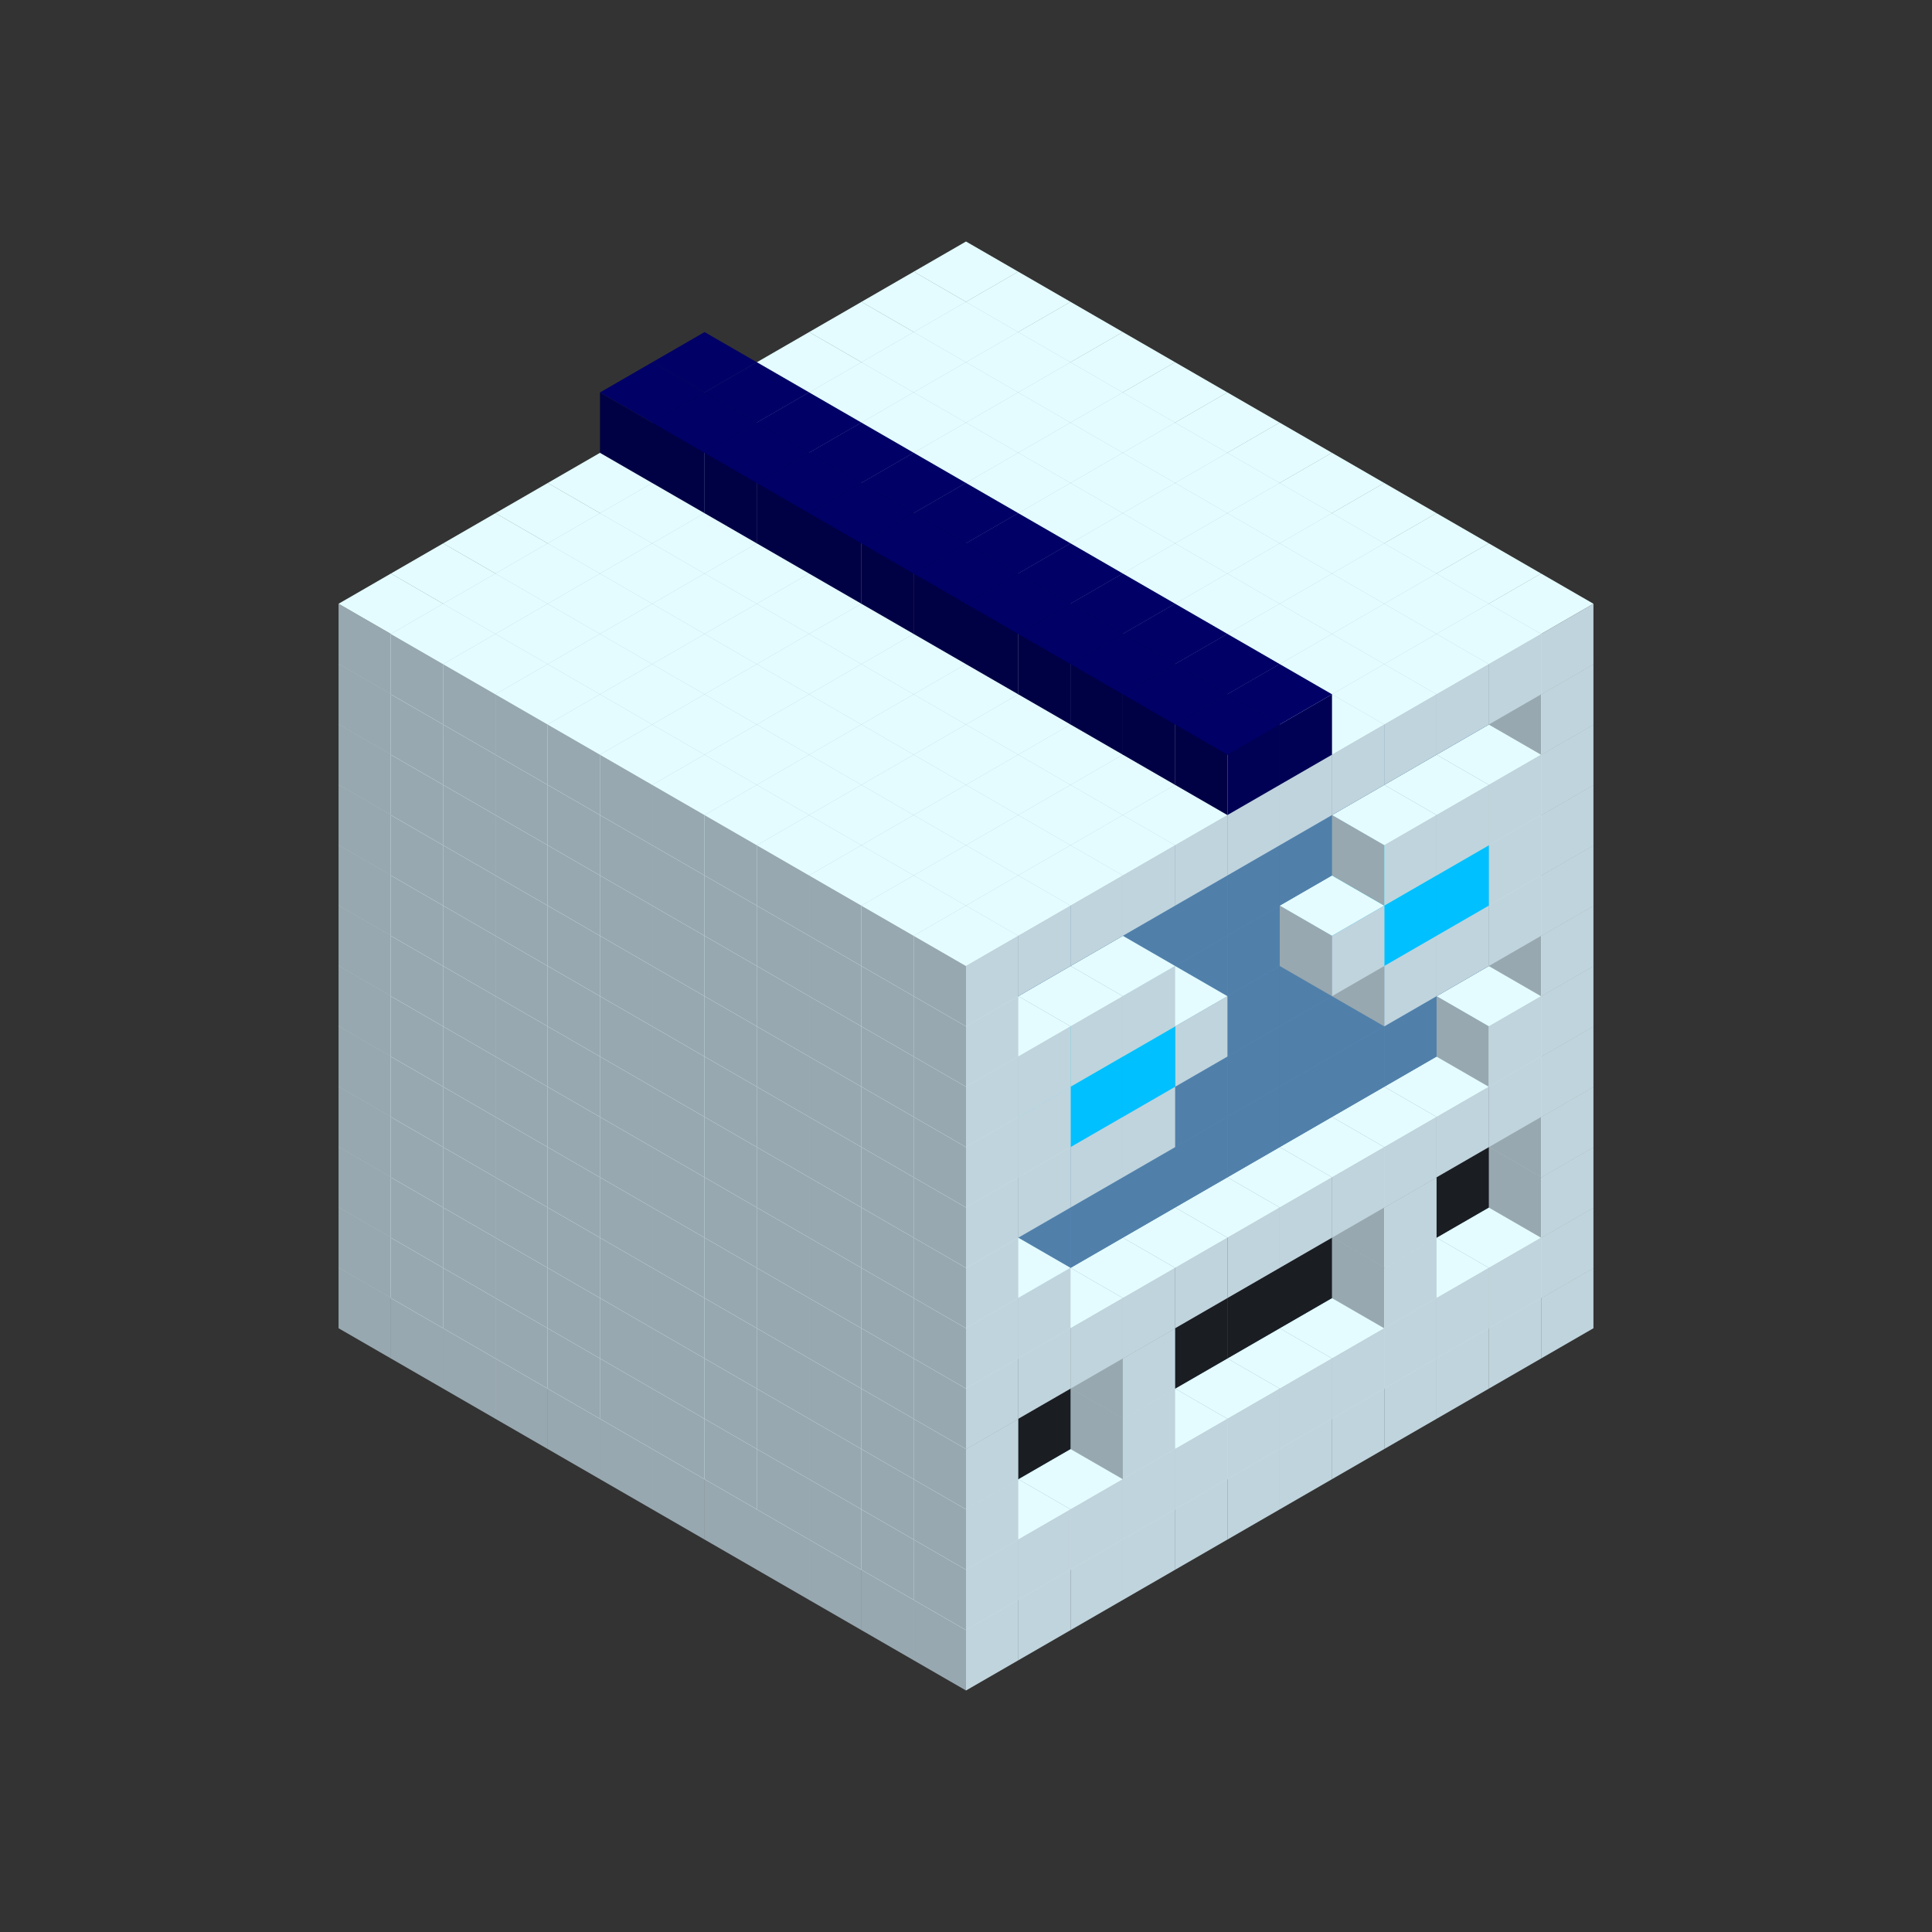 
<svg width='600' height='600' viewBox='4436371 5550000 3200000 3200000' xmlns='http://www.w3.org/2000/svg' xmlns:xlink='http://www.w3.org/1999/xlink'>
<rect x="4436371" y="5550000" width="3200000" height="3200000" fill="#333333" stroke="none"/>
<use xlink:href='#v-0x000001f0-1' transform='translate(983738,3600000)'/>
<use xlink:href='#v-0x000001f0-1' transform='translate(1070341,3650000)'/>
<use xlink:href='#v-0x000001f0-1' transform='translate(1156944,3700000)'/>
<use xlink:href='#v-0x000001f0-1' transform='translate(1243547,3750000)'/>
<use xlink:href='#v-0x000001f0-1' transform='translate(1330150,3800000)'/>
<use xlink:href='#v-0x000001f0-1' transform='translate(1416753,3850000)'/>
<use xlink:href='#v-0x000001f0-1' transform='translate(1503356,3900000)'/>
<use xlink:href='#v-0x000001f0-1' transform='translate(1589959,3950000)'/>
<use xlink:href='#v-0x000001f0-1' transform='translate(1676562,4000000)'/>
<use xlink:href='#v-0x000001f0-1' transform='translate(1763165,4050000)'/>
<use xlink:href='#v-0x000001f0-1' transform='translate(1849768,4100000)'/>
<use xlink:href='#v-0x000001f0-1' transform='translate(2889004,3600000)'/>
<use xlink:href='#v-0x000001f0-1' transform='translate(2802401,3650000)'/>
<use xlink:href='#v-0x000001f0-1' transform='translate(2715798,3700000)'/>
<use xlink:href='#v-0x000001f0-1' transform='translate(2629195,3750000)'/>
<use xlink:href='#v-0x000001f0-1' transform='translate(2542592,3800000)'/>
<use xlink:href='#v-0x000001f0-1' transform='translate(2455989,3850000)'/>
<use xlink:href='#v-0x000001f0-1' transform='translate(2369386,3900000)'/>
<use xlink:href='#v-0x000001f0-1' transform='translate(2282783,3950000)'/>
<use xlink:href='#v-0x000001f0-1' transform='translate(2196180,4000000)'/>
<use xlink:href='#v-0x000001f0-1' transform='translate(2109577,4050000)'/>
<use xlink:href='#v-0x000001f0-1' transform='translate(2022974,4100000)'/>
<use xlink:href='#v-0x000001f0-1' transform='translate(1936371,4150000)'/>
<use xlink:href='#v-0x000001f0-1' transform='translate(983738,3500000)'/>
<use xlink:href='#v-0x000001f0-1' transform='translate(1070341,3550000)'/>
<use xlink:href='#v-0x000001f0-1' transform='translate(1156944,3600000)'/>
<use xlink:href='#v-0x000001f0-1' transform='translate(1243547,3650000)'/>
<use xlink:href='#v-0x000001f0-1' transform='translate(1330150,3700000)'/>
<use xlink:href='#v-0x000001f0-1' transform='translate(1416753,3750000)'/>
<use xlink:href='#v-0x000001f0-1' transform='translate(1503356,3800000)'/>
<use xlink:href='#v-0x000001f0-1' transform='translate(1589959,3850000)'/>
<use xlink:href='#v-0x000001f0-1' transform='translate(1676562,3900000)'/>
<use xlink:href='#v-0x000001f0-1' transform='translate(1763165,3950000)'/>
<use xlink:href='#v-0x000001f0-2' transform='translate(2715798,3500000)'/>
<use xlink:href='#v-0x000001f0-2' transform='translate(2629195,3550000)'/>
<use xlink:href='#v-0x000001f0-2' transform='translate(2542592,3600000)'/>
<use xlink:href='#v-0x000001f0-2' transform='translate(2455989,3650000)'/>
<use xlink:href='#v-0x000001f0-2' transform='translate(2369386,3700000)'/>
<use xlink:href='#v-0x000001f0-2' transform='translate(2282783,3750000)'/>
<use xlink:href='#v-0x000001f0-2' transform='translate(2196180,3800000)'/>
<use xlink:href='#v-0x000001f0-2' transform='translate(2109577,3850000)'/>
<use xlink:href='#v-0x000001f0-2' transform='translate(2022974,3900000)'/>
<use xlink:href='#v-0x000001f0-2' transform='translate(1936371,3950000)'/>
<use xlink:href='#v-0x000001f0-1' transform='translate(1849768,4000000)'/>
<use xlink:href='#v-0x000001f0-1' transform='translate(2889004,3500000)'/>
<use xlink:href='#v-0x000001f0-1' transform='translate(2802401,3550000)'/>
<use xlink:href='#v-0x000001f0-1' transform='translate(2715798,3600000)'/>
<use xlink:href='#v-0x000001f0-1' transform='translate(2629195,3650000)'/>
<use xlink:href='#v-0x000001f0-1' transform='translate(2542592,3700000)'/>
<use xlink:href='#v-0x000001f0-1' transform='translate(2455989,3750000)'/>
<use xlink:href='#v-0x000001f0-1' transform='translate(2369386,3800000)'/>
<use xlink:href='#v-0x000001f0-1' transform='translate(2282783,3850000)'/>
<use xlink:href='#v-0x000001f0-1' transform='translate(2196180,3900000)'/>
<use xlink:href='#v-0x000001f0-1' transform='translate(2109577,3950000)'/>
<use xlink:href='#v-0x000001f0-1' transform='translate(2022974,4000000)'/>
<use xlink:href='#v-0x000001f0-1' transform='translate(1936371,4050000)'/>
<use xlink:href='#v-0x000001f0-1' transform='translate(983738,3400000)'/>
<use xlink:href='#v-0x000001f0-1' transform='translate(1070341,3450000)'/>
<use xlink:href='#v-0x000001f0-1' transform='translate(1156944,3500000)'/>
<use xlink:href='#v-0x000001f0-1' transform='translate(1243547,3550000)'/>
<use xlink:href='#v-0x000001f0-1' transform='translate(1330150,3600000)'/>
<use xlink:href='#v-0x000001f0-1' transform='translate(1416753,3650000)'/>
<use xlink:href='#v-0x000001f0-1' transform='translate(1503356,3700000)'/>
<use xlink:href='#v-0x000001f0-1' transform='translate(1589959,3750000)'/>
<use xlink:href='#v-0x000001f0-1' transform='translate(1676562,3800000)'/>
<use xlink:href='#v-0x000001f0-1' transform='translate(1763165,3850000)'/>
<use xlink:href='#v-0x000001f0-4' transform='translate(2715798,3400000)'/>
<use xlink:href='#v-0x000001f0-4' transform='translate(2629195,3450000)'/>
<use xlink:href='#v-0x000001f0-4' transform='translate(2542592,3500000)'/>
<use xlink:href='#v-0x000001f0-4' transform='translate(2455989,3550000)'/>
<use xlink:href='#v-0x000001f0-4' transform='translate(2369386,3600000)'/>
<use xlink:href='#v-0x000001f0-4' transform='translate(2282783,3650000)'/>
<use xlink:href='#v-0x000001f0-4' transform='translate(2196180,3700000)'/>
<use xlink:href='#v-0x000001f0-4' transform='translate(2109577,3750000)'/>
<use xlink:href='#v-0x000001f0-4' transform='translate(2022974,3800000)'/>
<use xlink:href='#v-0x000001f0-4' transform='translate(1936371,3850000)'/>
<use xlink:href='#v-0x000001f0-1' transform='translate(1849768,3900000)'/>
<use xlink:href='#v-0x000001f0-1' transform='translate(2889004,3400000)'/>
<use xlink:href='#v-0x000001f0-1' transform='translate(2629195,3550000)'/>
<use xlink:href='#v-0x000001f0-1' transform='translate(2196180,3800000)'/>
<use xlink:href='#v-0x000001f0-1' transform='translate(1936371,3950000)'/>
<use xlink:href='#v-0x000001f0-1' transform='translate(983738,3300000)'/>
<use xlink:href='#v-0x000001f0-1' transform='translate(1070341,3350000)'/>
<use xlink:href='#v-0x000001f0-1' transform='translate(1156944,3400000)'/>
<use xlink:href='#v-0x000001f0-1' transform='translate(1243547,3450000)'/>
<use xlink:href='#v-0x000001f0-1' transform='translate(1330150,3500000)'/>
<use xlink:href='#v-0x000001f0-1' transform='translate(1416753,3550000)'/>
<use xlink:href='#v-0x000001f0-1' transform='translate(1503356,3600000)'/>
<use xlink:href='#v-0x000001f0-1' transform='translate(1589959,3650000)'/>
<use xlink:href='#v-0x000001f0-1' transform='translate(1676562,3700000)'/>
<use xlink:href='#v-0x000001f0-1' transform='translate(1763165,3750000)'/>
<use xlink:href='#v-0x000001f0-4' transform='translate(2715798,3300000)'/>
<use xlink:href='#v-0x000001f0-4' transform='translate(2629195,3350000)'/>
<use xlink:href='#v-0x000001f0-4' transform='translate(2542592,3400000)'/>
<use xlink:href='#v-0x000001f0-4' transform='translate(2455989,3450000)'/>
<use xlink:href='#v-0x000001f0-4' transform='translate(2369386,3500000)'/>
<use xlink:href='#v-0x000001f0-4' transform='translate(2282783,3550000)'/>
<use xlink:href='#v-0x000001f0-4' transform='translate(2196180,3600000)'/>
<use xlink:href='#v-0x000001f0-4' transform='translate(2109577,3650000)'/>
<use xlink:href='#v-0x000001f0-4' transform='translate(2022974,3700000)'/>
<use xlink:href='#v-0x000001f0-4' transform='translate(1936371,3750000)'/>
<use xlink:href='#v-0x000001f0-1' transform='translate(1849768,3800000)'/>
<use xlink:href='#v-0x000001f0-1' transform='translate(2889004,3300000)'/>
<use xlink:href='#v-0x000001f0-1' transform='translate(2629195,3450000)'/>
<use xlink:href='#v-0x000001f0-1' transform='translate(2196180,3700000)'/>
<use xlink:href='#v-0x000001f0-1' transform='translate(1936371,3850000)'/>
<use xlink:href='#v-0x000001f0-1' transform='translate(983738,3200000)'/>
<use xlink:href='#v-0x000001f0-1' transform='translate(1070341,3250000)'/>
<use xlink:href='#v-0x000001f0-1' transform='translate(1156944,3300000)'/>
<use xlink:href='#v-0x000001f0-1' transform='translate(1243547,3350000)'/>
<use xlink:href='#v-0x000001f0-1' transform='translate(1330150,3400000)'/>
<use xlink:href='#v-0x000001f0-1' transform='translate(1416753,3450000)'/>
<use xlink:href='#v-0x000001f0-1' transform='translate(1503356,3500000)'/>
<use xlink:href='#v-0x000001f0-1' transform='translate(1589959,3550000)'/>
<use xlink:href='#v-0x000001f0-1' transform='translate(1676562,3600000)'/>
<use xlink:href='#v-0x000001f0-1' transform='translate(1763165,3650000)'/>
<use xlink:href='#v-0x000001f0-2' transform='translate(2715798,3200000)'/>
<use xlink:href='#v-0x000001f0-2' transform='translate(2629195,3250000)'/>
<use xlink:href='#v-0x000001f0-2' transform='translate(2542592,3300000)'/>
<use xlink:href='#v-0x000001f0-2' transform='translate(2455989,3350000)'/>
<use xlink:href='#v-0x000001f0-2' transform='translate(2369386,3400000)'/>
<use xlink:href='#v-0x000001f0-2' transform='translate(2282783,3450000)'/>
<use xlink:href='#v-0x000001f0-2' transform='translate(2196180,3500000)'/>
<use xlink:href='#v-0x000001f0-2' transform='translate(2109577,3550000)'/>
<use xlink:href='#v-0x000001f0-2' transform='translate(2022974,3600000)'/>
<use xlink:href='#v-0x000001f0-2' transform='translate(1936371,3650000)'/>
<use xlink:href='#v-0x000001f0-1' transform='translate(1849768,3700000)'/>
<use xlink:href='#v-0x000001f0-1' transform='translate(2889004,3200000)'/>
<use xlink:href='#v-0x000001f0-1' transform='translate(2802401,3250000)'/>
<use xlink:href='#v-0x000001f0-1' transform='translate(2715798,3300000)'/>
<use xlink:href='#v-0x000001f0-1' transform='translate(2629195,3350000)'/>
<use xlink:href='#v-0x000001f0-1' transform='translate(2542592,3400000)'/>
<use xlink:href='#v-0x000001f0-1' transform='translate(2455989,3450000)'/>
<use xlink:href='#v-0x000001f0-1' transform='translate(2369386,3500000)'/>
<use xlink:href='#v-0x000001f0-1' transform='translate(2282783,3550000)'/>
<use xlink:href='#v-0x000001f0-1' transform='translate(2196180,3600000)'/>
<use xlink:href='#v-0x000001f0-1' transform='translate(2109577,3650000)'/>
<use xlink:href='#v-0x000001f0-1' transform='translate(2022974,3700000)'/>
<use xlink:href='#v-0x000001f0-1' transform='translate(1936371,3750000)'/>
<use xlink:href='#v-0x000001f0-1' transform='translate(983738,3100000)'/>
<use xlink:href='#v-0x000001f0-1' transform='translate(1070341,3150000)'/>
<use xlink:href='#v-0x000001f0-1' transform='translate(1156944,3200000)'/>
<use xlink:href='#v-0x000001f0-1' transform='translate(1243547,3250000)'/>
<use xlink:href='#v-0x000001f0-1' transform='translate(1330150,3300000)'/>
<use xlink:href='#v-0x000001f0-1' transform='translate(1416753,3350000)'/>
<use xlink:href='#v-0x000001f0-1' transform='translate(1503356,3400000)'/>
<use xlink:href='#v-0x000001f0-1' transform='translate(1589959,3450000)'/>
<use xlink:href='#v-0x000001f0-1' transform='translate(1676562,3500000)'/>
<use xlink:href='#v-0x000001f0-1' transform='translate(1763165,3550000)'/>
<use xlink:href='#v-0x000001f0-2' transform='translate(2715798,3100000)'/>
<use xlink:href='#v-0x000001f0-2' transform='translate(2629195,3150000)'/>
<use xlink:href='#v-0x000001f0-2' transform='translate(2542592,3200000)'/>
<use xlink:href='#v-0x000001f0-2' transform='translate(2455989,3250000)'/>
<use xlink:href='#v-0x000001f0-2' transform='translate(2369386,3300000)'/>
<use xlink:href='#v-0x000001f0-2' transform='translate(2282783,3350000)'/>
<use xlink:href='#v-0x000001f0-2' transform='translate(2196180,3400000)'/>
<use xlink:href='#v-0x000001f0-2' transform='translate(2109577,3450000)'/>
<use xlink:href='#v-0x000001f0-2' transform='translate(2022974,3500000)'/>
<use xlink:href='#v-0x000001f0-2' transform='translate(1936371,3550000)'/>
<use xlink:href='#v-0x000001f0-1' transform='translate(1849768,3600000)'/>
<use xlink:href='#v-0x000001f0-1' transform='translate(2889004,3100000)'/>
<use xlink:href='#v-0x000001f0-1' transform='translate(2802401,3150000)'/>
<use xlink:href='#v-0x000001f0-1' transform='translate(2022974,3600000)'/>
<use xlink:href='#v-0x000001f0-1' transform='translate(1936371,3650000)'/>
<use xlink:href='#v-0x000001f0-1' transform='translate(983738,3000000)'/>
<use xlink:href='#v-0x000001f0-1' transform='translate(1070341,3050000)'/>
<use xlink:href='#v-0x000001f0-1' transform='translate(1156944,3100000)'/>
<use xlink:href='#v-0x000001f0-1' transform='translate(1243547,3150000)'/>
<use xlink:href='#v-0x000001f0-1' transform='translate(1330150,3200000)'/>
<use xlink:href='#v-0x000001f0-1' transform='translate(1416753,3250000)'/>
<use xlink:href='#v-0x000001f0-1' transform='translate(1503356,3300000)'/>
<use xlink:href='#v-0x000001f0-1' transform='translate(1589959,3350000)'/>
<use xlink:href='#v-0x000001f0-1' transform='translate(1676562,3400000)'/>
<use xlink:href='#v-0x000001f0-1' transform='translate(1763165,3450000)'/>
<use xlink:href='#v-0x000001f0-2' transform='translate(2715798,3000000)'/>
<use xlink:href='#v-0x000001f0-2' transform='translate(2629195,3050000)'/>
<use xlink:href='#v-0x000001f0-2' transform='translate(2542592,3100000)'/>
<use xlink:href='#v-0x000001f0-2' transform='translate(2455989,3150000)'/>
<use xlink:href='#v-0x000001f0-2' transform='translate(2369386,3200000)'/>
<use xlink:href='#v-0x000001f0-2' transform='translate(2282783,3250000)'/>
<use xlink:href='#v-0x000001f0-2' transform='translate(2196180,3300000)'/>
<use xlink:href='#v-0x000001f0-2' transform='translate(2109577,3350000)'/>
<use xlink:href='#v-0x000001f0-2' transform='translate(2022974,3400000)'/>
<use xlink:href='#v-0x000001f0-2' transform='translate(1936371,3450000)'/>
<use xlink:href='#v-0x000001f0-1' transform='translate(1849768,3500000)'/>
<use xlink:href='#v-0x000001f0-1' transform='translate(2889004,3000000)'/>
<use xlink:href='#v-0x000001f0-1' transform='translate(1936371,3550000)'/>
<use xlink:href='#v-0x000001f0-1' transform='translate(983738,2900000)'/>
<use xlink:href='#v-0x000001f0-1' transform='translate(1070341,2950000)'/>
<use xlink:href='#v-0x000001f0-1' transform='translate(1156944,3000000)'/>
<use xlink:href='#v-0x000001f0-1' transform='translate(1243547,3050000)'/>
<use xlink:href='#v-0x000001f0-1' transform='translate(1330150,3100000)'/>
<use xlink:href='#v-0x000001f0-1' transform='translate(1416753,3150000)'/>
<use xlink:href='#v-0x000001f0-1' transform='translate(1503356,3200000)'/>
<use xlink:href='#v-0x000001f0-1' transform='translate(1589959,3250000)'/>
<use xlink:href='#v-0x000001f0-1' transform='translate(1676562,3300000)'/>
<use xlink:href='#v-0x000001f0-1' transform='translate(1763165,3350000)'/>
<use xlink:href='#v-0x000001f0-2' transform='translate(2715798,2900000)'/>
<use xlink:href='#v-0x000001f0-2' transform='translate(2629195,2950000)'/>
<use xlink:href='#v-0x000001f0-2' transform='translate(2542592,3000000)'/>
<use xlink:href='#v-0x000001f0-2' transform='translate(2455989,3050000)'/>
<use xlink:href='#v-0x000001f0-2' transform='translate(2369386,3100000)'/>
<use xlink:href='#v-0x000001f0-2' transform='translate(2282783,3150000)'/>
<use xlink:href='#v-0x000001f0-2' transform='translate(2196180,3200000)'/>
<use xlink:href='#v-0x000001f0-2' transform='translate(2109577,3250000)'/>
<use xlink:href='#v-0x000001f0-2' transform='translate(2022974,3300000)'/>
<use xlink:href='#v-0x000001f0-2' transform='translate(1936371,3350000)'/>
<use xlink:href='#v-0x000001f0-1' transform='translate(1849768,3400000)'/>
<use xlink:href='#v-0x000001f0-1' transform='translate(2889004,2900000)'/>
<use xlink:href='#v-0x000001f0-1' transform='translate(2802401,2950000)'/>
<use xlink:href='#v-0x000001f0-1' transform='translate(2715798,3000000)'/>
<use xlink:href='#v-0x000001f0-1' transform='translate(2629195,3050000)'/>
<use xlink:href='#v-0x000001f0-1' transform='translate(2196180,3300000)'/>
<use xlink:href='#v-0x000001f0-1' transform='translate(2109577,3350000)'/>
<use xlink:href='#v-0x000001f0-1' transform='translate(2022974,3400000)'/>
<use xlink:href='#v-0x000001f0-1' transform='translate(1936371,3450000)'/>
<use xlink:href='#v-0x000001f0-1' transform='translate(983738,2800000)'/>
<use xlink:href='#v-0x000001f0-1' transform='translate(1070341,2850000)'/>
<use xlink:href='#v-0x000001f0-1' transform='translate(1156944,2900000)'/>
<use xlink:href='#v-0x000001f0-1' transform='translate(1243547,2950000)'/>
<use xlink:href='#v-0x000001f0-1' transform='translate(1330150,3000000)'/>
<use xlink:href='#v-0x000001f0-1' transform='translate(1416753,3050000)'/>
<use xlink:href='#v-0x000001f0-1' transform='translate(1503356,3100000)'/>
<use xlink:href='#v-0x000001f0-1' transform='translate(1589959,3150000)'/>
<use xlink:href='#v-0x000001f0-1' transform='translate(1676562,3200000)'/>
<use xlink:href='#v-0x000001f0-1' transform='translate(1763165,3250000)'/>
<use xlink:href='#v-0x000001f0-2' transform='translate(2715798,2800000)'/>
<use xlink:href='#v-0x000001f0-2' transform='translate(2629195,2850000)'/>
<use xlink:href='#v-0x000001f0-2' transform='translate(2542592,2900000)'/>
<use xlink:href='#v-0x000001f0-2' transform='translate(2455989,2950000)'/>
<use xlink:href='#v-0x000001f0-2' transform='translate(2369386,3000000)'/>
<use xlink:href='#v-0x000001f0-2' transform='translate(2282783,3050000)'/>
<use xlink:href='#v-0x000001f0-2' transform='translate(2196180,3100000)'/>
<use xlink:href='#v-0x000001f0-2' transform='translate(2109577,3150000)'/>
<use xlink:href='#v-0x000001f0-2' transform='translate(2022974,3200000)'/>
<use xlink:href='#v-0x000001f0-2' transform='translate(1936371,3250000)'/>
<use xlink:href='#v-0x000001f0-1' transform='translate(1849768,3300000)'/>
<use xlink:href='#v-0x000001f0-1' transform='translate(2889004,2800000)'/>
<use xlink:href='#v-0x000001f0-1' transform='translate(2802401,2850000)'/>
<use xlink:href='#v-0x000001f0-3' transform='translate(2715798,2900000)'/>
<use xlink:href='#v-0x000001f0-3' transform='translate(2629195,2950000)'/>
<use xlink:href='#v-0x000001f0-1' transform='translate(2542592,3000000)'/>
<use xlink:href='#v-0x000001f0-1' transform='translate(2282783,3150000)'/>
<use xlink:href='#v-0x000001f0-3' transform='translate(2196180,3200000)'/>
<use xlink:href='#v-0x000001f0-3' transform='translate(2109577,3250000)'/>
<use xlink:href='#v-0x000001f0-1' transform='translate(2022974,3300000)'/>
<use xlink:href='#v-0x000001f0-1' transform='translate(1936371,3350000)'/>
<use xlink:href='#v-0x000001f0-1' transform='translate(983738,2700000)'/>
<use xlink:href='#v-0x000001f0-1' transform='translate(1070341,2750000)'/>
<use xlink:href='#v-0x000001f0-1' transform='translate(1156944,2800000)'/>
<use xlink:href='#v-0x000001f0-1' transform='translate(1243547,2850000)'/>
<use xlink:href='#v-0x000001f0-1' transform='translate(1330150,2900000)'/>
<use xlink:href='#v-0x000001f0-1' transform='translate(1416753,2950000)'/>
<use xlink:href='#v-0x000001f0-1' transform='translate(1503356,3000000)'/>
<use xlink:href='#v-0x000001f0-1' transform='translate(1589959,3050000)'/>
<use xlink:href='#v-0x000001f0-1' transform='translate(1676562,3100000)'/>
<use xlink:href='#v-0x000001f0-1' transform='translate(1763165,3150000)'/>
<use xlink:href='#v-0x000001f0-2' transform='translate(2715798,2700000)'/>
<use xlink:href='#v-0x000001f0-2' transform='translate(2629195,2750000)'/>
<use xlink:href='#v-0x000001f0-2' transform='translate(2542592,2800000)'/>
<use xlink:href='#v-0x000001f0-2' transform='translate(2455989,2850000)'/>
<use xlink:href='#v-0x000001f0-2' transform='translate(2369386,2900000)'/>
<use xlink:href='#v-0x000001f0-2' transform='translate(2282783,2950000)'/>
<use xlink:href='#v-0x000001f0-2' transform='translate(2196180,3000000)'/>
<use xlink:href='#v-0x000001f0-2' transform='translate(2109577,3050000)'/>
<use xlink:href='#v-0x000001f0-2' transform='translate(2022974,3100000)'/>
<use xlink:href='#v-0x000001f0-2' transform='translate(1936371,3150000)'/>
<use xlink:href='#v-0x000001f0-1' transform='translate(1849768,3200000)'/>
<use xlink:href='#v-0x000001f0-1' transform='translate(2889004,2700000)'/>
<use xlink:href='#v-0x000001f0-1' transform='translate(2802401,2750000)'/>
<use xlink:href='#v-0x000001f0-1' transform='translate(2715798,2800000)'/>
<use xlink:href='#v-0x000001f0-1' transform='translate(2629195,2850000)'/>
<use xlink:href='#v-0x000001f0-1' transform='translate(2196180,3100000)'/>
<use xlink:href='#v-0x000001f0-1' transform='translate(2109577,3150000)'/>
<use xlink:href='#v-0x000001f0-1' transform='translate(2022974,3200000)'/>
<use xlink:href='#v-0x000001f0-1' transform='translate(1936371,3250000)'/>
<use xlink:href='#v-0x000001f0-1' transform='translate(983738,2600000)'/>
<use xlink:href='#v-0x000001f0-1' transform='translate(1070341,2650000)'/>
<use xlink:href='#v-0x000001f0-1' transform='translate(1156944,2700000)'/>
<use xlink:href='#v-0x000001f0-1' transform='translate(1243547,2750000)'/>
<use xlink:href='#v-0x000001f0-1' transform='translate(1330150,2800000)'/>
<use xlink:href='#v-0x000001f0-1' transform='translate(1416753,2850000)'/>
<use xlink:href='#v-0x000001f0-1' transform='translate(1503356,2900000)'/>
<use xlink:href='#v-0x000001f0-1' transform='translate(1589959,2950000)'/>
<use xlink:href='#v-0x000001f0-1' transform='translate(1676562,3000000)'/>
<use xlink:href='#v-0x000001f0-1' transform='translate(1763165,3050000)'/>
<use xlink:href='#v-0x000001f0-2' transform='translate(2715798,2600000)'/>
<use xlink:href='#v-0x000001f0-2' transform='translate(2629195,2650000)'/>
<use xlink:href='#v-0x000001f0-2' transform='translate(2542592,2700000)'/>
<use xlink:href='#v-0x000001f0-2' transform='translate(2455989,2750000)'/>
<use xlink:href='#v-0x000001f0-2' transform='translate(2369386,2800000)'/>
<use xlink:href='#v-0x000001f0-2' transform='translate(2282783,2850000)'/>
<use xlink:href='#v-0x000001f0-2' transform='translate(2196180,2900000)'/>
<use xlink:href='#v-0x000001f0-2' transform='translate(2109577,2950000)'/>
<use xlink:href='#v-0x000001f0-2' transform='translate(2022974,3000000)'/>
<use xlink:href='#v-0x000001f0-2' transform='translate(1936371,3050000)'/>
<use xlink:href='#v-0x000001f0-1' transform='translate(1849768,3100000)'/>
<use xlink:href='#v-0x000001f0-1' transform='translate(2889004,2600000)'/>
<use xlink:href='#v-0x000001f0-1' transform='translate(1936371,3150000)'/>
<use xlink:href='#v-0x000001f0-1' transform='translate(1936371,1950000)'/>
<use xlink:href='#v-0x000001f0-1' transform='translate(1849768,2000000)'/>
<use xlink:href='#v-0x000001f0-1' transform='translate(1763165,2050000)'/>
<use xlink:href='#v-0x000001f0-1' transform='translate(1676562,2100000)'/>
<use xlink:href='#v-0x000001f0-1' transform='translate(1589959,2150000)'/>
<use xlink:href='#v-0x000001f0-1' transform='translate(1503356,2200000)'/>
<use xlink:href='#v-0x000001f0-1' transform='translate(1416753,2250000)'/>
<use xlink:href='#v-0x000001f0-1' transform='translate(1330150,2300000)'/>
<use xlink:href='#v-0x000001f0-1' transform='translate(1243547,2350000)'/>
<use xlink:href='#v-0x000001f0-1' transform='translate(1156944,2400000)'/>
<use xlink:href='#v-0x000001f0-1' transform='translate(1070341,2450000)'/>
<use xlink:href='#v-0x000001f0-1' transform='translate(983738,2500000)'/>
<use xlink:href='#v-0x000001f0-1' transform='translate(2022974,2000000)'/>
<use xlink:href='#v-0x000001f0-1' transform='translate(1936371,2050000)'/>
<use xlink:href='#v-0x000001f0-1' transform='translate(1849768,2100000)'/>
<use xlink:href='#v-0x000001f0-1' transform='translate(1763165,2150000)'/>
<use xlink:href='#v-0x000001f0-1' transform='translate(1676562,2200000)'/>
<use xlink:href='#v-0x000001f0-1' transform='translate(1589959,2250000)'/>
<use xlink:href='#v-0x000001f0-1' transform='translate(1503356,2300000)'/>
<use xlink:href='#v-0x000001f0-1' transform='translate(1416753,2350000)'/>
<use xlink:href='#v-0x000001f0-1' transform='translate(1330150,2400000)'/>
<use xlink:href='#v-0x000001f0-1' transform='translate(1243547,2450000)'/>
<use xlink:href='#v-0x000001f0-1' transform='translate(1156944,2500000)'/>
<use xlink:href='#v-0x000001f0-1' transform='translate(1070341,2550000)'/>
<use xlink:href='#v-0x000001f0-1' transform='translate(2109577,2050000)'/>
<use xlink:href='#v-0x000001f0-1' transform='translate(2022974,2100000)'/>
<use xlink:href='#v-0x000001f0-1' transform='translate(1936371,2150000)'/>
<use xlink:href='#v-0x000001f0-1' transform='translate(1849768,2200000)'/>
<use xlink:href='#v-0x000001f0-1' transform='translate(1763165,2250000)'/>
<use xlink:href='#v-0x000001f0-1' transform='translate(1676562,2300000)'/>
<use xlink:href='#v-0x000001f0-1' transform='translate(1589959,2350000)'/>
<use xlink:href='#v-0x000001f0-1' transform='translate(1503356,2400000)'/>
<use xlink:href='#v-0x000001f0-1' transform='translate(1416753,2450000)'/>
<use xlink:href='#v-0x000001f0-1' transform='translate(1330150,2500000)'/>
<use xlink:href='#v-0x000001f0-1' transform='translate(1243547,2550000)'/>
<use xlink:href='#v-0x000001f0-1' transform='translate(1156944,2600000)'/>
<use xlink:href='#v-0x000001f0-1' transform='translate(2196180,2100000)'/>
<use xlink:href='#v-0x000001f0-1' transform='translate(2109577,2150000)'/>
<use xlink:href='#v-0x000001f0-1' transform='translate(2022974,2200000)'/>
<use xlink:href='#v-0x000001f0-1' transform='translate(1936371,2250000)'/>
<use xlink:href='#v-0x000001f0-1' transform='translate(1849768,2300000)'/>
<use xlink:href='#v-0x000001f0-1' transform='translate(1763165,2350000)'/>
<use xlink:href='#v-0x000001f0-1' transform='translate(1676562,2400000)'/>
<use xlink:href='#v-0x000001f0-1' transform='translate(1589959,2450000)'/>
<use xlink:href='#v-0x000001f0-1' transform='translate(1503356,2500000)'/>
<use xlink:href='#v-0x000001f0-1' transform='translate(1416753,2550000)'/>
<use xlink:href='#v-0x000001f0-1' transform='translate(1330150,2600000)'/>
<use xlink:href='#v-0x000001f0-1' transform='translate(1243547,2650000)'/>
<use xlink:href='#v-0x000001f0-1' transform='translate(2282783,2150000)'/>
<use xlink:href='#v-0x000001f0-1' transform='translate(2196180,2200000)'/>
<use xlink:href='#v-0x000001f0-1' transform='translate(2109577,2250000)'/>
<use xlink:href='#v-0x000001f0-1' transform='translate(2022974,2300000)'/>
<use xlink:href='#v-0x000001f0-1' transform='translate(1936371,2350000)'/>
<use xlink:href='#v-0x000001f0-1' transform='translate(1849768,2400000)'/>
<use xlink:href='#v-0x000001f0-1' transform='translate(1763165,2450000)'/>
<use xlink:href='#v-0x000001f0-1' transform='translate(1676562,2500000)'/>
<use xlink:href='#v-0x000001f0-1' transform='translate(1589959,2550000)'/>
<use xlink:href='#v-0x000001f0-1' transform='translate(1503356,2600000)'/>
<use xlink:href='#v-0x000001f0-1' transform='translate(1416753,2650000)'/>
<use xlink:href='#v-0x000001f0-1' transform='translate(1330150,2700000)'/>
<use xlink:href='#v-0x000001f0-1' transform='translate(2369386,2200000)'/>
<use xlink:href='#v-0x000001f0-1' transform='translate(2282783,2250000)'/>
<use xlink:href='#v-0x000001f0-1' transform='translate(2196180,2300000)'/>
<use xlink:href='#v-0x000001f0-1' transform='translate(2109577,2350000)'/>
<use xlink:href='#v-0x000001f0-1' transform='translate(2022974,2400000)'/>
<use xlink:href='#v-0x000001f0-1' transform='translate(1936371,2450000)'/>
<use xlink:href='#v-0x000001f0-1' transform='translate(1849768,2500000)'/>
<use xlink:href='#v-0x000001f0-1' transform='translate(1763165,2550000)'/>
<use xlink:href='#v-0x000001f0-1' transform='translate(1676562,2600000)'/>
<use xlink:href='#v-0x000001f0-1' transform='translate(1589959,2650000)'/>
<use xlink:href='#v-0x000001f0-1' transform='translate(1503356,2700000)'/>
<use xlink:href='#v-0x000001f0-1' transform='translate(1416753,2750000)'/>
<use xlink:href='#v-0x000001f0-1' transform='translate(2455989,2250000)'/>
<use xlink:href='#v-0x000001f0-1' transform='translate(2369386,2300000)'/>
<use xlink:href='#v-0x000001f0-1' transform='translate(2282783,2350000)'/>
<use xlink:href='#v-0x000001f0-1' transform='translate(2196180,2400000)'/>
<use xlink:href='#v-0x000001f0-1' transform='translate(2109577,2450000)'/>
<use xlink:href='#v-0x000001f0-1' transform='translate(2022974,2500000)'/>
<use xlink:href='#v-0x000001f0-1' transform='translate(1936371,2550000)'/>
<use xlink:href='#v-0x000001f0-1' transform='translate(1849768,2600000)'/>
<use xlink:href='#v-0x000001f0-1' transform='translate(1763165,2650000)'/>
<use xlink:href='#v-0x000001f0-1' transform='translate(1676562,2700000)'/>
<use xlink:href='#v-0x000001f0-1' transform='translate(1589959,2750000)'/>
<use xlink:href='#v-0x000001f0-1' transform='translate(1503356,2800000)'/>
<use xlink:href='#v-0x000001f0-1' transform='translate(2542592,2300000)'/>
<use xlink:href='#v-0x000001f0-1' transform='translate(2455989,2350000)'/>
<use xlink:href='#v-0x000001f0-1' transform='translate(2369386,2400000)'/>
<use xlink:href='#v-0x000001f0-1' transform='translate(2282783,2450000)'/>
<use xlink:href='#v-0x000001f0-1' transform='translate(2196180,2500000)'/>
<use xlink:href='#v-0x000001f0-1' transform='translate(2109577,2550000)'/>
<use xlink:href='#v-0x000001f0-1' transform='translate(2022974,2600000)'/>
<use xlink:href='#v-0x000001f0-1' transform='translate(1936371,2650000)'/>
<use xlink:href='#v-0x000001f0-1' transform='translate(1849768,2700000)'/>
<use xlink:href='#v-0x000001f0-1' transform='translate(1763165,2750000)'/>
<use xlink:href='#v-0x000001f0-1' transform='translate(1676562,2800000)'/>
<use xlink:href='#v-0x000001f0-1' transform='translate(1589959,2850000)'/>
<use xlink:href='#v-0x000001f0-1' transform='translate(2629195,2350000)'/>
<use xlink:href='#v-0x000001f0-1' transform='translate(2542592,2400000)'/>
<use xlink:href='#v-0x000001f0-1' transform='translate(2455989,2450000)'/>
<use xlink:href='#v-0x000001f0-1' transform='translate(2369386,2500000)'/>
<use xlink:href='#v-0x000001f0-1' transform='translate(2282783,2550000)'/>
<use xlink:href='#v-0x000001f0-1' transform='translate(2196180,2600000)'/>
<use xlink:href='#v-0x000001f0-1' transform='translate(2109577,2650000)'/>
<use xlink:href='#v-0x000001f0-1' transform='translate(2022974,2700000)'/>
<use xlink:href='#v-0x000001f0-1' transform='translate(1936371,2750000)'/>
<use xlink:href='#v-0x000001f0-1' transform='translate(1849768,2800000)'/>
<use xlink:href='#v-0x000001f0-1' transform='translate(1763165,2850000)'/>
<use xlink:href='#v-0x000001f0-1' transform='translate(1676562,2900000)'/>
<use xlink:href='#v-0x000001f0-1' transform='translate(2715798,2400000)'/>
<use xlink:href='#v-0x000001f0-1' transform='translate(2629195,2450000)'/>
<use xlink:href='#v-0x000001f0-1' transform='translate(2542592,2500000)'/>
<use xlink:href='#v-0x000001f0-1' transform='translate(2455989,2550000)'/>
<use xlink:href='#v-0x000001f0-1' transform='translate(2369386,2600000)'/>
<use xlink:href='#v-0x000001f0-1' transform='translate(2282783,2650000)'/>
<use xlink:href='#v-0x000001f0-1' transform='translate(2196180,2700000)'/>
<use xlink:href='#v-0x000001f0-1' transform='translate(2109577,2750000)'/>
<use xlink:href='#v-0x000001f0-1' transform='translate(2022974,2800000)'/>
<use xlink:href='#v-0x000001f0-1' transform='translate(1936371,2850000)'/>
<use xlink:href='#v-0x000001f0-1' transform='translate(1849768,2900000)'/>
<use xlink:href='#v-0x000001f0-1' transform='translate(1763165,2950000)'/>
<use xlink:href='#v-0x000001f0-1' transform='translate(2802401,2450000)'/>
<use xlink:href='#v-0x000001f0-1' transform='translate(2715798,2500000)'/>
<use xlink:href='#v-0x000001f0-1' transform='translate(2629195,2550000)'/>
<use xlink:href='#v-0x000001f0-1' transform='translate(2542592,2600000)'/>
<use xlink:href='#v-0x000001f0-1' transform='translate(2455989,2650000)'/>
<use xlink:href='#v-0x000001f0-1' transform='translate(2369386,2700000)'/>
<use xlink:href='#v-0x000001f0-1' transform='translate(2282783,2750000)'/>
<use xlink:href='#v-0x000001f0-1' transform='translate(2196180,2800000)'/>
<use xlink:href='#v-0x000001f0-1' transform='translate(2109577,2850000)'/>
<use xlink:href='#v-0x000001f0-1' transform='translate(2022974,2900000)'/>
<use xlink:href='#v-0x000001f0-1' transform='translate(1936371,2950000)'/>
<use xlink:href='#v-0x000001f0-1' transform='translate(1849768,3000000)'/>
<use xlink:href='#v-0x000001f0-1' transform='translate(2889004,2500000)'/>
<use xlink:href='#v-0x000001f0-1' transform='translate(2802401,2550000)'/>
<use xlink:href='#v-0x000001f0-1' transform='translate(2715798,2600000)'/>
<use xlink:href='#v-0x000001f0-1' transform='translate(2629195,2650000)'/>
<use xlink:href='#v-0x000001f0-1' transform='translate(2542592,2700000)'/>
<use xlink:href='#v-0x000001f0-1' transform='translate(2455989,2750000)'/>
<use xlink:href='#v-0x000001f0-1' transform='translate(2369386,2800000)'/>
<use xlink:href='#v-0x000001f0-1' transform='translate(2282783,2850000)'/>
<use xlink:href='#v-0x000001f0-1' transform='translate(2196180,2900000)'/>
<use xlink:href='#v-0x000001f0-1' transform='translate(2109577,2950000)'/>
<use xlink:href='#v-0x000001f0-1' transform='translate(2022974,3000000)'/>
<use xlink:href='#v-0x000001f0-1' transform='translate(1936371,3050000)'/>
<use xlink:href='#v-0x000001f0-5' transform='translate(1503356,2100000)'/>
<use xlink:href='#v-0x000001f0-5' transform='translate(1416753,2150000)'/>
<use xlink:href='#v-0x000001f0-5' transform='translate(1589959,2150000)'/>
<use xlink:href='#v-0x000001f0-5' transform='translate(1503356,2200000)'/>
<use xlink:href='#v-0x000001f0-5' transform='translate(1676562,2200000)'/>
<use xlink:href='#v-0x000001f0-5' transform='translate(1589959,2250000)'/>
<use xlink:href='#v-0x000001f0-5' transform='translate(1763165,2250000)'/>
<use xlink:href='#v-0x000001f0-5' transform='translate(1676562,2300000)'/>
<use xlink:href='#v-0x000001f0-5' transform='translate(1849768,2300000)'/>
<use xlink:href='#v-0x000001f0-5' transform='translate(1763165,2350000)'/>
<use xlink:href='#v-0x000001f0-5' transform='translate(1936371,2350000)'/>
<use xlink:href='#v-0x000001f0-5' transform='translate(1849768,2400000)'/>
<use xlink:href='#v-0x000001f0-5' transform='translate(2022974,2400000)'/>
<use xlink:href='#v-0x000001f0-5' transform='translate(1936371,2450000)'/>
<use xlink:href='#v-0x000001f0-5' transform='translate(2109577,2450000)'/>
<use xlink:href='#v-0x000001f0-5' transform='translate(2022974,2500000)'/>
<use xlink:href='#v-0x000001f0-5' transform='translate(2196180,2500000)'/>
<use xlink:href='#v-0x000001f0-5' transform='translate(2109577,2550000)'/>
<use xlink:href='#v-0x000001f0-5' transform='translate(2282783,2550000)'/>
<use xlink:href='#v-0x000001f0-5' transform='translate(2196180,2600000)'/>
<use xlink:href='#v-0x000001f0-5' transform='translate(2369386,2600000)'/>
<use xlink:href='#v-0x000001f0-5' transform='translate(2282783,2650000)'/>
<use xlink:href='#v-0x000001f0-5' transform='translate(2455989,2650000)'/>
<use xlink:href='#v-0x000001f0-5' transform='translate(2369386,2700000)'/>
<defs>
<g id='v-0x000001f0-1'>
<polygon points='4100000,4100000 4100000,4200000 4013397,4150000 4013397,4050000' fill='#98a8b0'/>
<polygon points='4100000,4100000 4100000,4200000 4186602,4150000 4186602,4050000' fill='#c0d4dd'/>
<polygon points='4100000,4100000 4013397,4050000 4100000,4000000 4186602,4050000' fill='#e4fcff'/>
</g>
<g id='v-0x000001f0-2'>
<polygon points='4100000,4100000 4100000,4200000 4013397,4150000 4013397,4050000' fill='#406488'/>
<polygon points='4100000,4100000 4100000,4200000 4186602,4150000 4186602,4050000' fill='#5080aa'/>
<polygon points='4100000,4100000 4013397,4050000 4100000,4000000 4186602,4050000' fill='#6096cc'/>
</g>
<g id='v-0x000001f0-3'>
<polygon points='4100000,4100000 4100000,4200000 4013397,4150000 4013397,4050000' fill='#0098cc'/>
<polygon points='4100000,4100000 4100000,4200000 4186602,4150000 4186602,4050000' fill='#00c0ff'/>
<polygon points='4100000,4100000 4013397,4050000 4100000,4000000 4186602,4050000' fill='#00e4ff'/>
</g>
<g id='v-0x000001f0-4'>
<polygon points='4100000,4100000 4100000,4200000 4013397,4150000 4013397,4050000' fill='#141418'/>
<polygon points='4100000,4100000 4100000,4200000 4186602,4150000 4186602,4050000' fill='#1a1d22'/>
<polygon points='4100000,4100000 4013397,4050000 4100000,4000000 4186602,4050000' fill='#1e1e24'/>
</g>
<g id='v-0x000001f0-5'>
<polygon points='4100000,4100000 4100000,4200000 4013397,4150000 4013397,4050000' fill='#000044'/>
<polygon points='4100000,4100000 4100000,4200000 4186602,4150000 4186602,4050000' fill='#000055'/>
<polygon points='4100000,4100000 4013397,4050000 4100000,4000000 4186602,4050000' fill='#000066'/>
</g>
</defs>
</svg>
